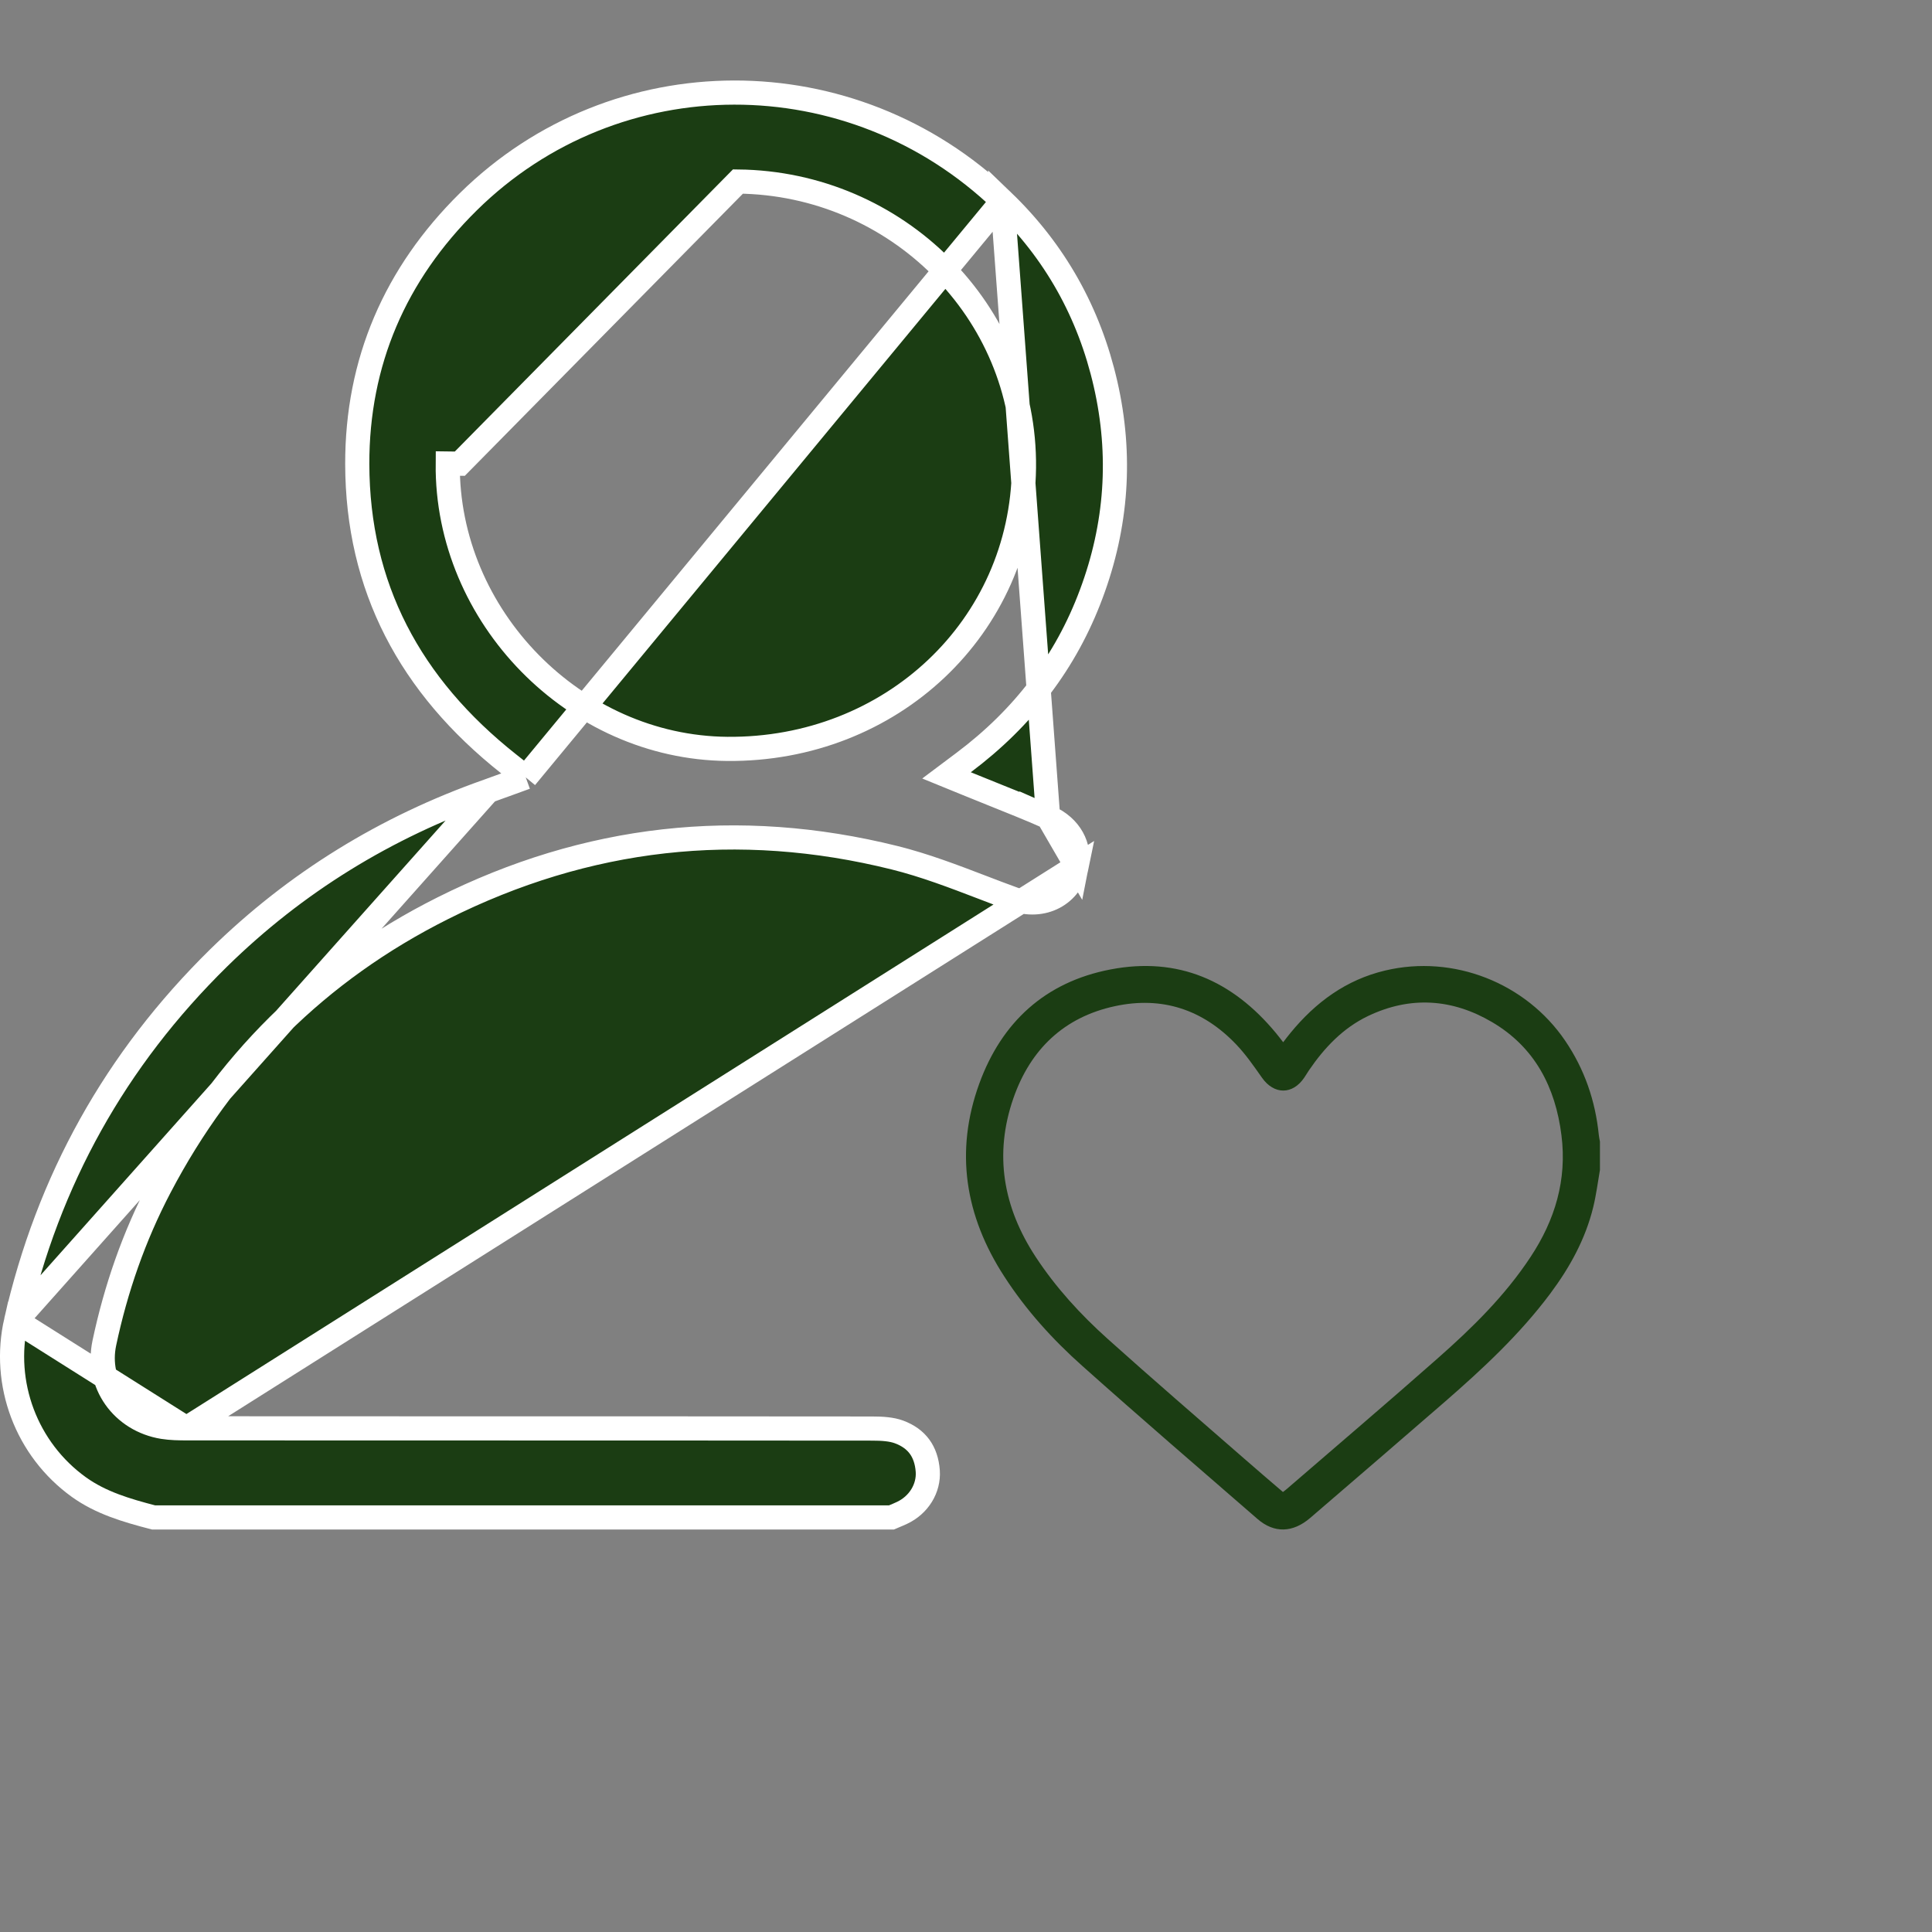 <svg width="24" height="24" viewBox="0 0 24 24" fill="none" xmlns="http://www.w3.org/2000/svg">
<rect x="0" y="0" width="24" height="24" fill="#808080" stroke="none"/>
<path d="M0.2 16.408L0.2 16.408C0.022 17.187 0.327 18.004 0.981 18.474C1.252 18.668 1.564 18.761 1.907 18.85H1.924H1.942H1.96H1.978H1.996H2.014H2.032H2.05H2.068H2.086H2.104H2.122H2.14H2.158H2.176H2.194H2.212H2.23H2.248H2.266H2.284H2.302H2.32H2.338H2.356H2.374H2.392H2.41H2.428H2.446H2.464H2.482H2.5H2.518H2.536H2.554H2.572H2.59H2.608H2.626H2.644H2.662H2.68H2.698H2.716H2.734H2.752H2.77H2.788H2.806H2.824H2.842H2.86H2.878H2.896H2.914H2.932H2.95H2.968H2.986H3.004H3.022H3.04H3.058H3.076H3.094H3.112H3.13H3.148H3.166H3.184H3.202H3.22H3.238H3.256H3.274H3.292H3.31H3.328H3.346H3.364H3.382H3.4H3.418H3.436H3.454H3.472H3.49H3.508H3.526H3.544H3.562H3.58H3.598H3.616H3.634H3.652H3.67H3.688H3.706H3.724H3.742H3.76H3.778H3.796H3.814H3.832H3.85H3.868H3.886H3.904H3.922H3.94H3.958H3.976H3.994H4.012H4.03H4.048H4.066H4.084H4.102H4.12H4.138H4.156H4.174H4.192H4.21H4.228H4.246H4.264H4.282H4.3H4.318H4.336H4.354H4.372H4.39H4.408H4.426H4.444H4.462H4.48H4.498H4.516H4.534H4.552H4.57H4.588H4.606H4.624H4.642H4.66H4.678H4.696H4.714H4.732H4.75H4.768H4.786H4.804H4.822H4.84H4.858H4.877H4.894H4.913H4.931H4.949H4.967H4.985H5.003H5.021H5.039H5.057H5.075H5.093H5.111H5.129H5.147H5.165H5.183H5.201H5.219H5.237H5.255H5.273H5.291H5.309H5.327H5.345H5.363H5.381H5.399H5.417H5.435H5.453H5.471H5.489H5.507H5.525H5.543H5.561H5.579H5.597H5.615H5.633H5.651H5.669H5.687H5.705H5.723H5.741H5.759H5.777H5.795H5.813H5.831H5.849H5.867H5.885H5.903H5.921H5.939H5.957H5.975H5.993H6.011H6.029H6.047H6.065H6.083H6.101H6.119H6.137H6.155H6.173H6.191H6.209H6.227H6.245H6.263H6.281H6.299H6.317H6.335H6.353H6.371H6.389H6.407H6.425H6.443H6.461H6.479H6.497H6.515H6.533H6.551H6.569H6.587H6.605H6.623H6.641H6.659H6.677H6.695H6.713H6.731H6.749H6.767H6.785H6.803H6.821H6.839H6.857H6.875H6.893H6.911H6.929H6.947H6.965H6.983H7.001H7.019H7.037H7.055H7.073H7.091H7.109H7.127H7.145H7.163H7.181H7.199H7.217H7.235H7.253H7.271H7.289H7.307H7.325H7.343H7.361H7.379H7.397H7.415H7.433H7.451H7.469H7.487H7.505H7.523H7.541H7.559H7.577H7.595H7.613H7.631H7.649H7.667H7.685H7.703H7.721H7.739H7.757H7.775H7.793H7.811H7.829H7.847H7.865H7.883H7.901H7.919H7.937H7.955H7.973H7.991H8.009H8.027H8.045H8.063H8.081H8.099H8.117H8.135H8.153H8.171H8.189H8.207H8.225H8.243H8.261H8.279H8.297H8.315H8.333H8.351H8.369H8.387H8.405H8.424H8.442H8.46H8.478H8.496H8.514H8.532H8.55H8.568H8.586H8.604H8.622H8.64H8.658H8.676H8.694H8.712H8.73H8.748H8.766H8.784H8.802H8.82H8.838H8.856H8.874H8.892H8.91H8.928H8.946H8.964H8.982H9H9.018H9.036H9.054H9.072H9.09H9.108H9.126H9.144H9.162H9.18H9.198H9.216H9.234H9.252H9.27H9.288H9.306H9.324H9.342H9.36H9.378H9.396H9.414H9.432H9.45H9.468H9.486H9.504H9.522H9.54H9.558H9.576H9.594H9.612H9.63H9.648H9.666H9.684H9.702H9.72H9.738H9.756H9.774H9.792H9.81H9.828H9.846H9.864H9.882H9.9H9.918H9.936H9.954H9.972H9.99H10.008H10.026H10.044H10.062H10.08H10.098H10.116H10.134H10.152H10.17H10.188H10.206H10.224H10.242H10.26H10.278H10.296H10.314H10.332H10.35H10.368H10.386H10.404H10.422H10.44H10.458H10.476H10.494H10.512H10.53H10.548H10.566H10.584H10.602H10.62H10.638H10.656H10.674H10.692H10.71H10.728H10.746H10.764H10.782H10.8H10.818H10.836H10.854H10.872H10.89H10.909H10.927H10.944H10.963H10.98H10.998H11.017H11.034H11.053H11.07H11.076C11.086 18.846 11.096 18.841 11.105 18.837C11.14 18.823 11.171 18.809 11.204 18.794C11.414 18.696 11.54 18.488 11.525 18.274L11.525 18.274C11.516 18.149 11.48 18.049 11.424 17.972C11.367 17.894 11.284 17.831 11.168 17.788L11.168 17.788C11.076 17.754 10.961 17.746 10.835 17.746H10.835C8.942 17.744 7.049 17.744 5.156 17.744C4.21 17.743 3.263 17.743 2.316 17.743L0.2 16.408ZM0.2 16.408C0.597 14.664 1.433 13.16 2.717 11.899C3.672 10.963 4.791 10.275 6.062 9.827L6.062 9.827M0.2 16.408L6.062 9.827M6.062 9.827C6.104 9.812 6.147 9.797 6.194 9.779C6.22 9.77 6.248 9.759 6.278 9.749L6.531 9.657M6.062 9.827L6.531 9.657M6.531 9.657L6.32 9.49C5.09 8.517 4.441 7.288 4.438 5.764C4.436 4.499 4.906 3.406 5.817 2.507C7.647 0.702 10.581 0.697 12.453 2.496M6.531 9.657L12.453 2.496M12.453 2.496C13.107 3.124 13.532 3.888 13.733 4.768L13.733 4.768C13.936 5.655 13.874 6.528 13.556 7.378L13.556 7.378C13.242 8.222 12.711 8.918 11.97 9.473L11.758 9.632L12.003 9.732C12.113 9.777 12.221 9.82 12.327 9.863C12.565 9.958 12.793 10.05 13.02 10.149L12.453 2.496ZM13.375 10.761C13.424 10.519 13.298 10.27 13.02 10.149L13.375 10.761ZM13.375 10.761C13.304 11.111 12.957 11.302 12.587 11.167C12.461 11.122 12.334 11.073 12.206 11.024C11.851 10.888 11.486 10.748 11.112 10.655C9.166 10.171 7.286 10.387 5.499 11.283C3.949 12.06 2.782 13.228 1.986 14.746L1.986 14.746C1.664 15.36 1.439 16.009 1.296 16.684C1.19 17.186 1.52 17.644 2.025 17.726L2.025 17.726C2.126 17.742 2.227 17.743 2.316 17.743L13.375 10.761ZM9.167 2.255L9.167 2.255L5.712 5.76L5.562 5.758C5.562 5.758 5.562 5.758 5.562 5.758C5.544 7.657 7.14 9.286 9.034 9.303C11.072 9.321 12.697 7.79 12.72 5.811L12.72 5.811C12.742 3.872 11.141 2.276 9.167 2.255Z" fill="#1B3D13" stroke="white" stroke-width="0.3"/>
<path d="M19.875 14.534C19.848 14.688 19.829 14.843 19.792 14.994C19.695 15.393 19.5 15.745 19.256 16.072C18.88 16.575 18.422 17.001 17.95 17.412C17.394 17.895 16.834 18.376 16.275 18.857C16.06 19.041 15.829 19.049 15.622 18.87C14.895 18.239 14.165 17.611 13.447 16.97C13.077 16.641 12.745 16.274 12.475 15.856C11.989 15.107 11.858 14.305 12.165 13.461C12.443 12.698 12.983 12.199 13.794 12.043C14.634 11.881 15.31 12.182 15.847 12.829C15.877 12.864 15.904 12.901 15.94 12.947C15.972 12.905 16.001 12.867 16.031 12.831C16.343 12.45 16.722 12.171 17.208 12.056C18.055 11.855 18.954 12.209 19.443 12.928C19.684 13.283 19.818 13.674 19.861 14.099C19.864 14.127 19.87 14.154 19.875 14.181C19.875 14.299 19.875 14.417 19.875 14.534ZM15.937 18.534C15.957 18.519 15.973 18.507 15.988 18.494C16.612 17.955 17.24 17.421 17.858 16.875C18.287 16.497 18.695 16.097 19.012 15.616C19.317 15.156 19.467 14.656 19.397 14.103C19.322 13.505 19.066 13.009 18.535 12.697C18.041 12.406 17.519 12.37 16.993 12.622C16.683 12.771 16.453 13.014 16.261 13.295C16.241 13.325 16.222 13.355 16.203 13.385C16.058 13.602 15.826 13.6 15.677 13.388C15.577 13.246 15.477 13.101 15.358 12.976C14.945 12.542 14.437 12.372 13.85 12.499C13.217 12.635 12.801 13.036 12.59 13.639C12.345 14.34 12.462 14.999 12.866 15.614C13.116 15.995 13.423 16.33 13.761 16.633C14.319 17.134 14.888 17.624 15.453 18.117C15.612 18.257 15.774 18.394 15.937 18.534Z" fill="#1B3D13"/>
</svg>
